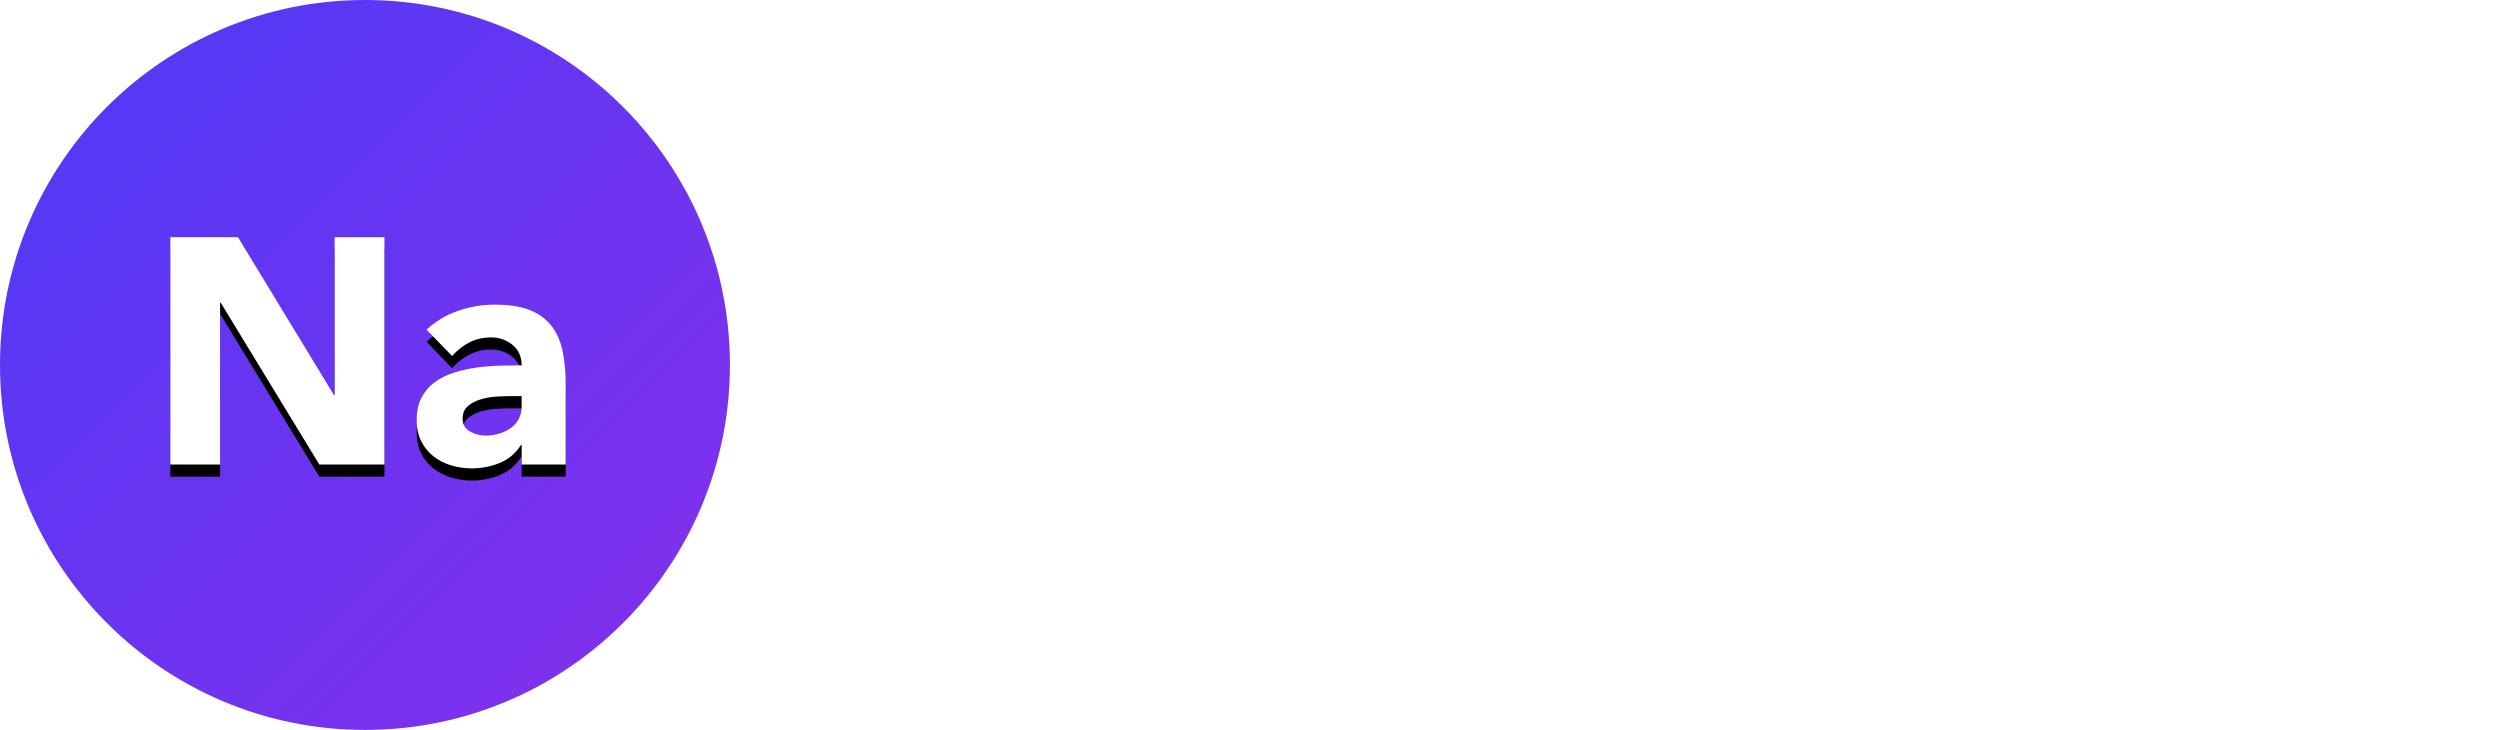 <svg xmlns="http://www.w3.org/2000/svg" xmlns:xlink="http://www.w3.org/1999/xlink" width="411" height="120" viewBox="0 0 411 120">
  <defs>
    <linearGradient id="logo-b" x1="-9.883%" y1="-11.305%" y2="100%">
      <stop offset="0%" stop-color="#473BF8"/>
      <stop offset="100%" stop-color="#862FEB"/>
    </linearGradient>
    <circle id="logo-a" cx="60" cy="60" r="60"/>
    <path id="logo-d" d="M37,39 L48.122,39 L63.913,64.967 L64.018,64.967 L64.018,39 L72.202,39 L72.202,76.367 L61.5,76.367 L45.289,49.767 L45.184,49.767 L45.184,76.367 L37,76.367 L37,39 Z M94.76,73.147 L94.655,73.147 C93.781,74.519 92.618,75.505 91.167,76.103 C89.715,76.701 88.185,77 86.576,77 C85.387,77 84.242,76.833 83.14,76.499 C82.038,76.164 81.068,75.663 80.228,74.994 C79.389,74.326 78.725,73.499 78.235,72.514 C77.745,71.529 77.5,70.385 77.5,69.083 C77.5,67.606 77.771,66.356 78.314,65.336 C78.856,64.316 79.59,63.471 80.517,62.803 C81.444,62.134 82.502,61.615 83.691,61.246 C84.88,60.876 86.113,60.604 87.389,60.428 C88.666,60.252 89.943,60.146 91.219,60.111 C92.496,60.076 93.676,60.058 94.76,60.058 C94.76,58.651 94.262,57.534 93.265,56.707 C92.268,55.88 91.088,55.467 89.724,55.467 C88.43,55.467 87.25,55.739 86.183,56.285 C85.116,56.83 84.163,57.578 83.324,58.528 L79.127,54.2 C80.596,52.828 82.309,51.799 84.268,51.112 C86.227,50.426 88.255,50.083 90.354,50.083 C92.662,50.083 94.559,50.374 96.046,50.954 C97.532,51.535 98.721,52.388 99.613,53.514 C100.505,54.64 101.126,56.021 101.475,57.657 C101.825,59.293 102,61.184 102,63.331 L102,76.367 L94.76,76.367 L94.76,73.147 Z M92.819,65.125 C92.225,65.125 91.481,65.151 90.59,65.204 C89.698,65.257 88.841,65.406 88.019,65.653 C87.197,65.899 86.498,66.269 85.921,66.761 C85.343,67.254 85.055,67.94 85.055,68.819 C85.055,69.769 85.457,70.473 86.262,70.931 C87.066,71.388 87.905,71.617 88.78,71.617 C89.549,71.617 90.292,71.511 91.009,71.3 C91.726,71.089 92.365,70.79 92.924,70.403 C93.484,70.016 93.93,69.523 94.262,68.925 C94.594,68.327 94.76,67.623 94.76,66.814 L94.76,65.125 L92.819,65.125 Z"/>
    <filter id="logo-c" width="103.1%" height="110.5%" x="-1.5%" y="-2.6%" filterUnits="objectBoundingBox">
      <feOffset dy="2" in="SourceAlpha" result="shadowOffsetOuter1"/>
      <feColorMatrix in="shadowOffsetOuter1" values="0 0 0 0 0   0 0 0 0 0   0 0 0 0 0  0 0 0 0.199 0"/>
    </filter>
  </defs>
  <g fill="none" fill-rule="evenodd" transform="translate(-9)">
    <path fill="#fff" d="M30.741,17.463 C29.775,16.242 28.465,15.339 26.812,14.755 C25.16,14.17 23.596,13.877 22.121,13.877 C21.257,13.877 20.367,13.979 19.451,14.183 C18.536,14.386 17.672,14.704 16.858,15.136 C16.044,15.568 15.383,16.14 14.875,16.852 C14.366,17.564 14.112,18.429 14.112,19.446 C14.112,21.073 14.722,22.319 15.943,23.184 C17.163,24.048 18.701,24.785 20.558,25.396 C22.414,26.006 24.41,26.616 26.546,27.226 C28.681,27.837 30.677,28.701 32.534,29.82 C34.39,30.939 35.928,32.439 37.148,34.32 C38.369,36.202 38.979,38.719 38.979,41.872 C38.979,44.873 38.42,47.492 37.301,49.729 C36.182,51.967 34.669,53.823 32.762,55.298 C30.855,56.772 28.643,57.866 26.126,58.578 C23.609,59.29 20.952,59.646 18.155,59.646 C14.646,59.646 11.391,59.112 8.391,58.044 C5.39,56.976 2.594,55.247 0,52.857 L8.467,43.55 C9.688,45.178 11.226,46.436 13.082,47.326 C14.938,48.216 16.858,48.661 18.841,48.661 C19.807,48.661 20.786,48.547 21.778,48.318 C22.77,48.089 23.66,47.746 24.448,47.288 C25.236,46.83 25.872,46.246 26.355,45.534 C26.838,44.822 27.079,43.983 27.079,43.016 C27.079,41.389 26.457,40.105 25.211,39.164 C23.965,38.223 22.401,37.423 20.519,36.761 C18.638,36.1 16.604,35.439 14.417,34.778 C12.23,34.117 10.196,33.227 8.315,32.108 C6.433,30.99 4.869,29.515 3.623,27.684 C2.377,25.853 1.754,23.438 1.754,20.437 C1.754,17.539 2.327,14.996 3.471,12.809 C4.615,10.623 6.141,8.792 8.048,7.317 C9.955,5.843 12.154,4.736 14.646,3.999 C17.138,3.262 19.706,2.893 22.35,2.893 C25.401,2.893 28.351,3.325 31.199,4.19 C34.046,5.054 36.614,6.504 38.903,8.538 L30.741,17.463 Z M45.005,39.736 C45.005,36.787 45.539,34.117 46.607,31.727 C47.675,29.337 49.137,27.29 50.993,25.586 C52.849,23.883 55.036,22.573 57.553,21.658 C60.071,20.743 62.753,20.285 65.601,20.285 C68.449,20.285 71.131,20.743 73.649,21.658 C76.166,22.573 78.352,23.883 80.209,25.586 C82.065,27.29 83.527,29.337 84.595,31.727 C85.663,34.117 86.197,36.787 86.197,39.736 C86.197,42.686 85.663,45.356 84.595,47.746 C83.527,50.136 82.065,52.183 80.209,53.886 C78.352,55.59 76.166,56.899 73.649,57.815 C71.131,58.73 68.449,59.188 65.601,59.188 C62.753,59.188 60.071,58.73 57.553,57.815 C55.036,56.899 52.849,55.59 50.993,53.886 C49.137,52.183 47.675,50.136 46.607,47.746 C45.539,45.356 45.005,42.686 45.005,39.736 Z M131.812,58.272 L121.286,58.272 L121.286,53.391 L121.133,53.391 C120.675,54.052 120.078,54.725 119.34,55.412 C118.603,56.099 117.739,56.721 116.747,57.281 C115.755,57.84 114.662,58.298 113.467,58.654 C112.272,59.01 111.039,59.188 109.767,59.188 C107.021,59.188 104.529,58.717 102.292,57.777 C100.054,56.836 98.135,55.514 96.533,53.81 C94.931,52.106 93.698,50.085 92.833,47.746 C91.969,45.407 91.536,42.838 91.536,40.042 C91.536,37.448 91.93,34.969 92.719,32.604 C93.507,30.239 94.626,28.142 96.075,26.311 C97.524,24.48 99.291,23.018 101.376,21.925 C103.461,20.832 105.826,20.285 108.47,20.285 C110.861,20.285 113.085,20.654 115.145,21.391 C117.205,22.128 118.895,23.387 120.218,25.167 L120.37,25.167 L120.37,0.605 L131.812,0.605 L131.812,58.272 Z M141.118,21.2 L152.56,21.2 L152.56,58.272 L141.118,58.272 L141.118,21.2 Z M140.203,9.529 C140.203,7.699 140.851,6.135 142.148,4.838 C143.445,3.541 145.009,2.893 146.839,2.893 C148.67,2.893 150.234,3.541 151.531,4.838 C152.827,6.135 153.476,7.699 153.476,9.529 C153.476,11.36 152.827,12.924 151.531,14.221 C150.234,15.517 148.67,16.166 146.839,16.166 C145.009,16.166 143.445,15.517 142.148,14.221 C140.851,12.924 140.203,11.36 140.203,9.529 Z M196.498,58.272 L185.514,58.272 L185.514,53.238 L185.361,53.238 C184.954,53.95 184.433,54.662 183.797,55.374 C183.162,56.086 182.386,56.721 181.471,57.281 C180.555,57.84 179.513,58.298 178.343,58.654 C177.174,59.01 175.902,59.188 174.529,59.188 C171.63,59.188 169.279,58.743 167.473,57.853 C165.668,56.963 164.269,55.73 163.278,54.153 C162.286,52.577 161.625,50.721 161.295,48.585 C160.964,46.449 160.799,44.135 160.799,41.643 L160.799,21.2 L172.241,21.2 L172.241,39.355 C172.241,40.423 172.279,41.529 172.355,42.673 C172.431,43.817 172.66,44.873 173.042,45.839 C173.423,46.805 174.008,47.593 174.796,48.203 C175.584,48.814 176.716,49.119 178.191,49.119 C179.665,49.119 180.86,48.852 181.776,48.318 C182.691,47.784 183.39,47.072 183.873,46.182 C184.357,45.292 184.674,44.288 184.827,43.169 C184.98,42.05 185.056,40.881 185.056,39.66 L185.056,21.2 L196.498,21.2 L196.498,58.272 Z M204.584,21.2 L215.568,21.2 L215.568,26.235 L215.72,26.235 C216.076,25.523 216.585,24.811 217.246,24.099 C217.907,23.387 218.695,22.751 219.611,22.192 C220.526,21.633 221.569,21.175 222.738,20.819 C223.908,20.463 225.179,20.285 226.552,20.285 C229.146,20.285 231.447,20.819 233.456,21.887 C235.464,22.955 236.977,24.633 237.994,26.921 C239.316,24.531 240.918,22.828 242.8,21.811 C244.682,20.793 246.995,20.285 249.741,20.285 C252.233,20.285 254.331,20.704 256.035,21.544 C257.738,22.383 259.086,23.527 260.077,24.976 C261.069,26.426 261.781,28.129 262.213,30.087 C262.646,32.045 262.862,34.143 262.862,36.38 L262.862,58.272 L251.42,58.272 L251.42,36.685 C251.42,34.956 251.051,33.469 250.314,32.223 C249.576,30.977 248.267,30.354 246.385,30.354 C245.063,30.354 243.957,30.57 243.067,31.002 C242.177,31.435 241.465,32.032 240.931,32.795 C240.397,33.558 240.016,34.448 239.787,35.465 C239.558,36.482 239.444,37.55 239.444,38.668 L239.444,58.272 L228.002,58.272 L228.002,38.668 C228.002,38.007 227.976,37.194 227.925,36.228 C227.874,35.261 227.696,34.346 227.391,33.481 C227.086,32.617 226.59,31.88 225.904,31.269 C225.217,30.659 224.213,30.354 222.891,30.354 C221.416,30.354 220.221,30.621 219.306,31.155 C218.39,31.689 217.691,32.401 217.208,33.291 C216.725,34.181 216.407,35.185 216.254,36.304 C216.102,37.423 216.026,38.592 216.026,39.813 L216.026,58.272 L204.584,58.272 L204.584,21.2 Z" transform="translate(157 30)"/>
    <g transform="translate(9)">
      <use fill="url(#logo-b)" xlink:href="#logo-a"/>
    </g>
    <use fill="#000" filter="url(#logo-c)" xlink:href="#logo-d"/>
    <use fill="#FFF" xlink:href="#logo-d"/>
  </g>
</svg>
